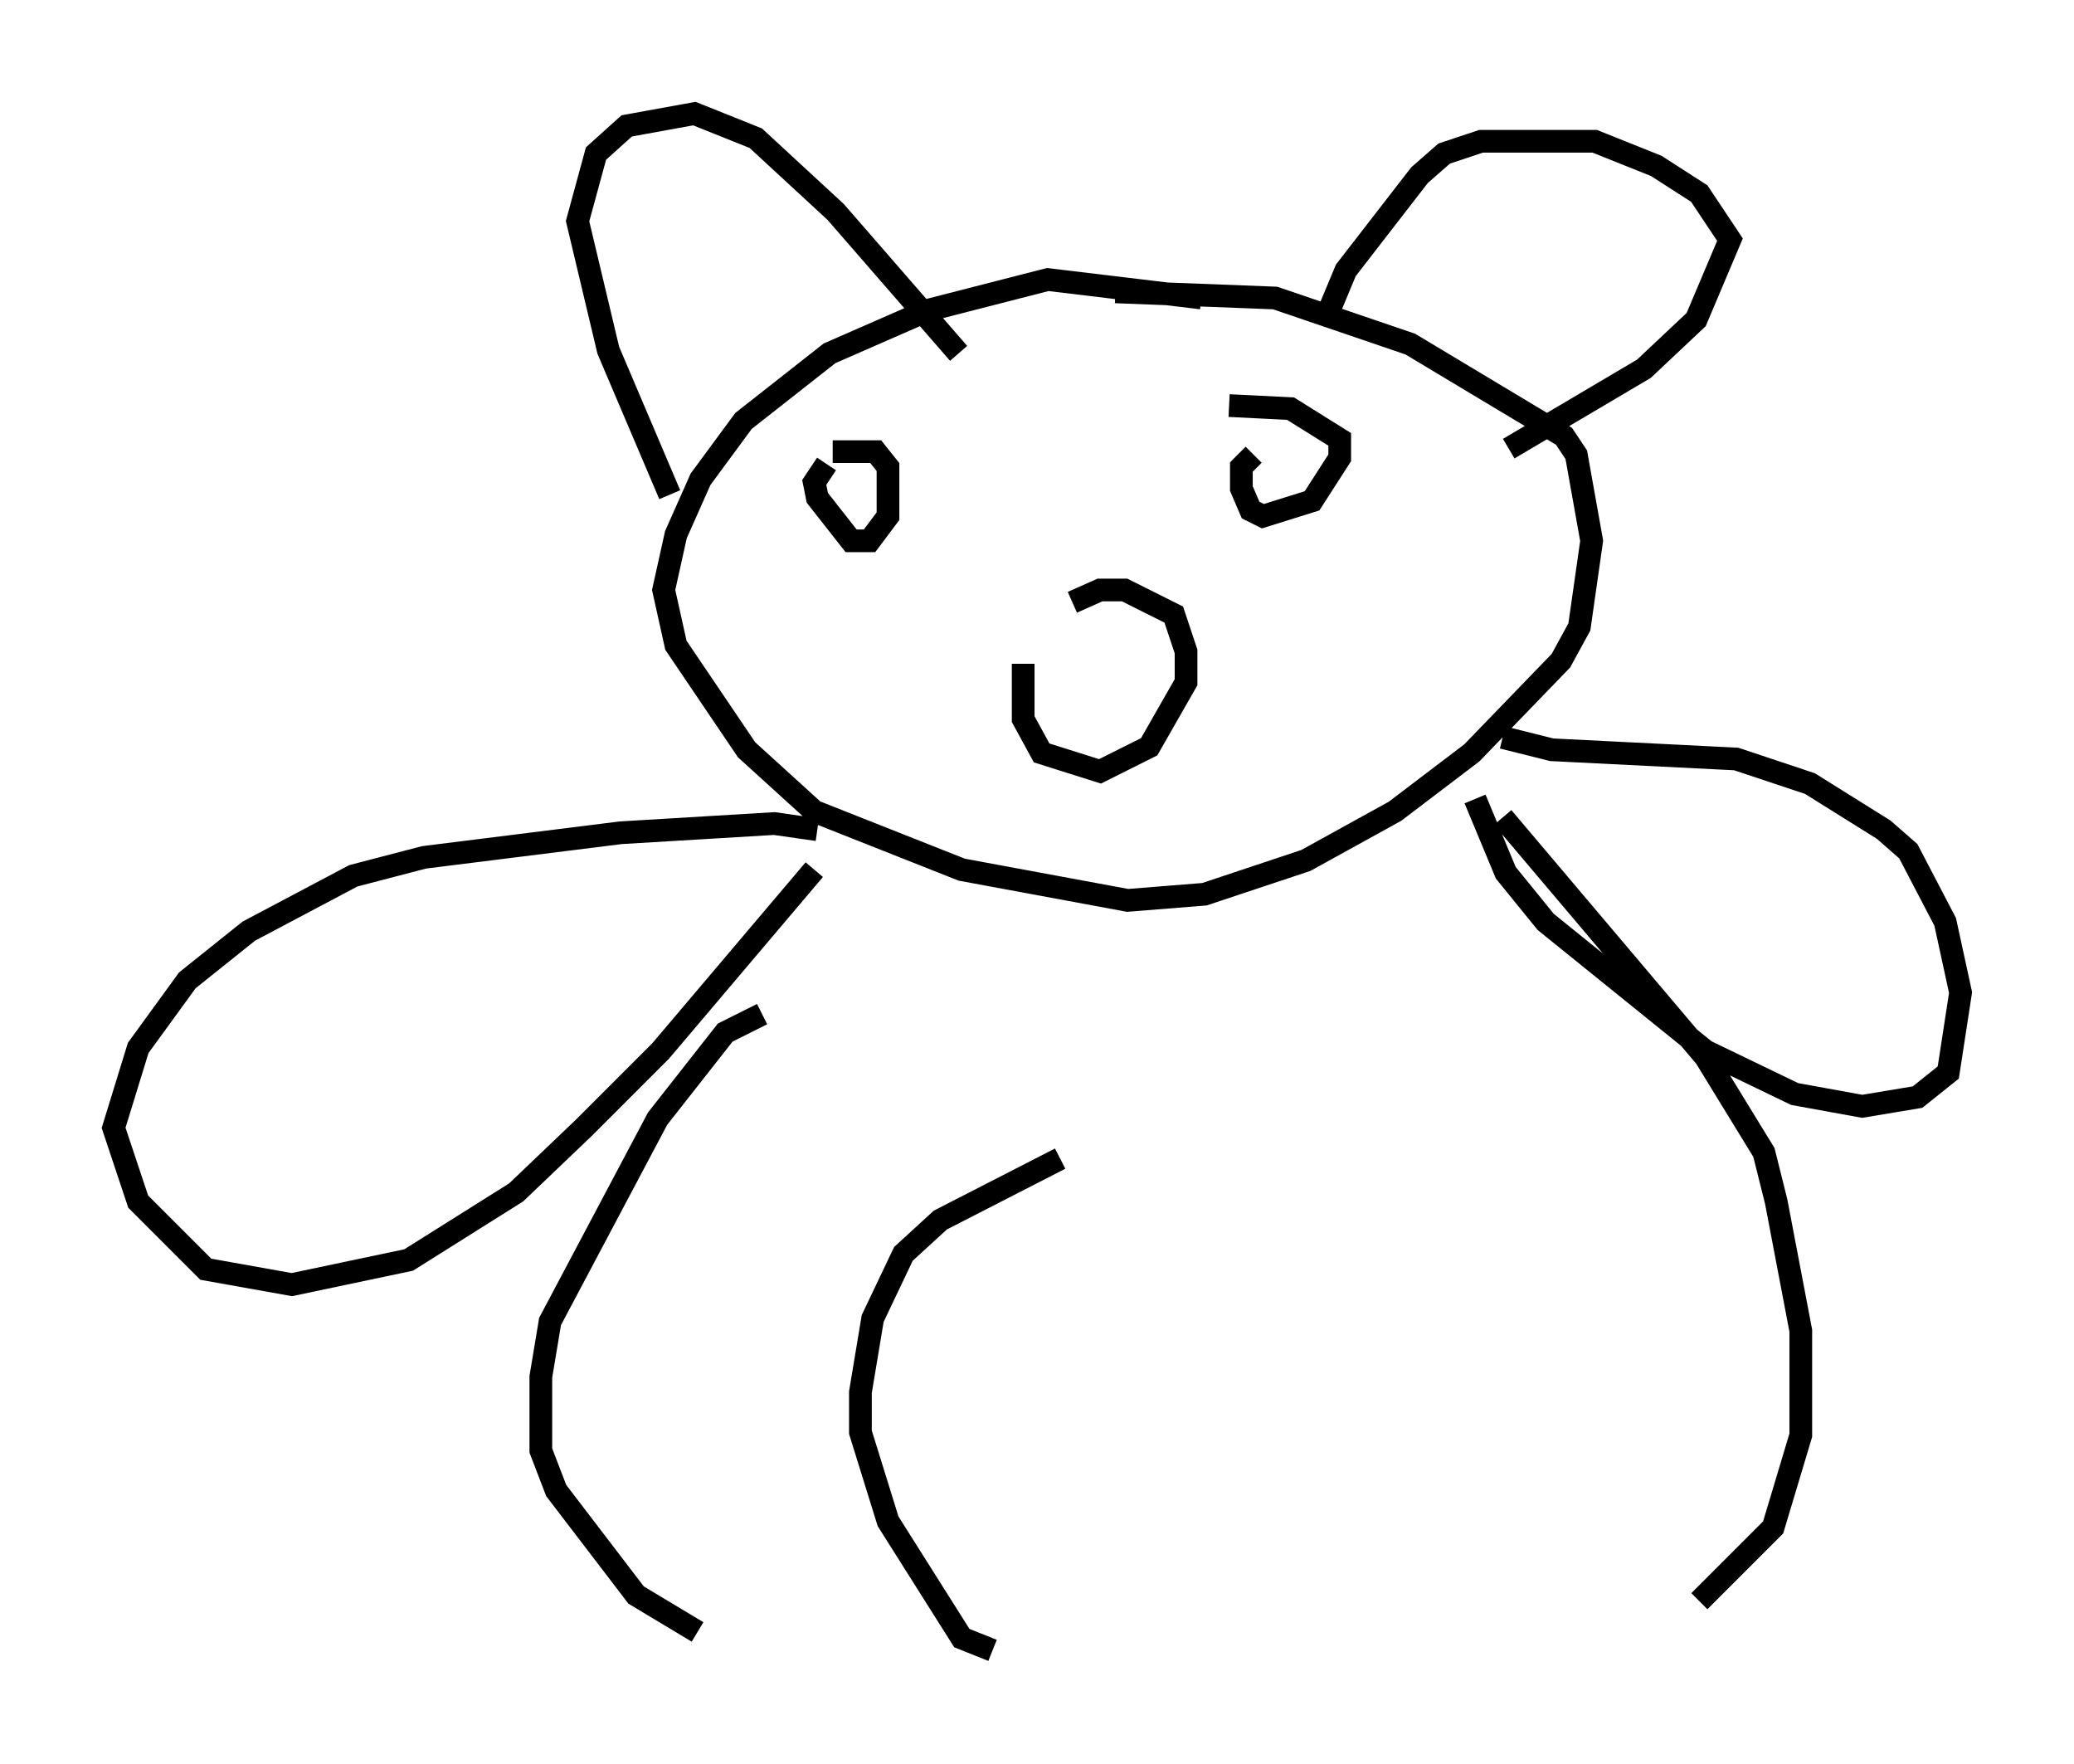 <?xml version="1.0" encoding="utf-8" ?>
<svg baseProfile="full" height="77.658" version="1.1" width="91.325" xmlns="http://www.w3.org/2000/svg" xmlns:ev="http://www.w3.org/2001/xml-events" xmlns:xlink="http://www.w3.org/1999/xlink"><defs /><rect fill="white" height="77.658" width="91.325" x="0" y="0" /><path d="M56.691, 12.984 m-3.789, 0.135 l-6.766, -0.812 -5.277, 1.353 l-4.33, 1.894 -3.789, 2.977 l-1.894, 2.571 -1.083, 2.436 l-0.541, 2.436 0.541, 2.436 l3.112, 4.601 2.977, 2.706 l6.495, 2.571 7.307, 1.353 l3.383, -0.271 4.465, -1.488 l3.924, -2.165 3.383, -2.571 l3.924, -4.059 0.812, -1.488 l0.541, -3.789 -0.677, -3.789 l-0.541, -0.812 -6.766, -4.059 l-5.954, -2.03 -7.036, -0.271 m-19.621, 8.931 l-2.706, -6.36 -1.353, -5.683 l0.812, -2.977 1.353, -1.218 l2.977, -0.541 2.706, 1.083 l3.518, 3.248 5.413, 6.225 m16.373, -2.03 l0.677, -1.624 3.248, -4.195 l1.083, -0.947 1.624, -0.541 l5.007, 0.0 2.706, 1.083 l1.894, 1.218 1.353, 2.03 l-1.488, 3.518 -2.3, 2.165 l-5.954, 3.518 m-21.38, 9.472 l0.0, 2.436 0.812, 1.488 l2.571, 0.812 2.165, -1.083 l1.624, -2.842 0.0, -1.353 l-0.541, -1.624 -2.165, -1.083 l-1.083, 0.0 -1.218, 0.541 m7.984, -6.495 l-0.541, 0.541 0.0, 0.947 l0.406, 0.947 0.541, 0.271 l2.165, -0.677 1.218, -1.894 l0.0, -0.812 -2.165, -1.353 l-2.706, -0.135 m-17.726, 2.571 l-0.541, 0.812 0.135, 0.677 l1.488, 1.894 0.812, 0.0 l0.812, -1.083 0.0, -2.165 l-0.541, -0.677 -1.894, 0.0 m-0.677, 16.644 l-1.894, -0.271 -6.766, 0.406 l-8.66, 1.083 -3.112, 0.812 l-4.601, 2.436 -2.706, 2.165 l-2.165, 2.977 -1.083, 3.518 l1.083, 3.248 2.977, 2.977 l3.789, 0.677 5.142, -1.083 l4.736, -2.977 2.977, -2.842 l3.383, -3.383 6.766, -7.984 m30.311, -5.819 l2.165, 0.541 8.119, 0.406 l3.248, 1.083 3.248, 2.03 l1.083, 0.947 1.624, 3.112 l0.677, 3.112 -0.541, 3.518 l-1.353, 1.083 -2.436, 0.406 l-2.977, -0.541 -3.924, -1.894 l-7.036, -5.683 -1.759, -2.165 l-1.353, -3.248 m-31.393, 9.472 l-1.624, 0.812 -2.977, 3.789 l-4.736, 8.931 -0.406, 2.436 l0.0, 3.248 0.677, 1.759 l3.518, 4.601 2.706, 1.624 m35.453, -35.859 l8.931, 10.555 2.571, 4.195 l0.541, 2.165 1.083, 5.683 l0.0, 4.601 -1.218, 4.059 l-3.248, 3.248 m-31.123, 2.165 l-1.353, -0.541 -3.248, -5.142 l-1.218, -3.924 0.0, -1.759 l0.541, -3.248 1.353, -2.842 l1.624, -1.488 5.277, -2.706 " fill="none" stroke="black" stroke-width="1" /></svg>